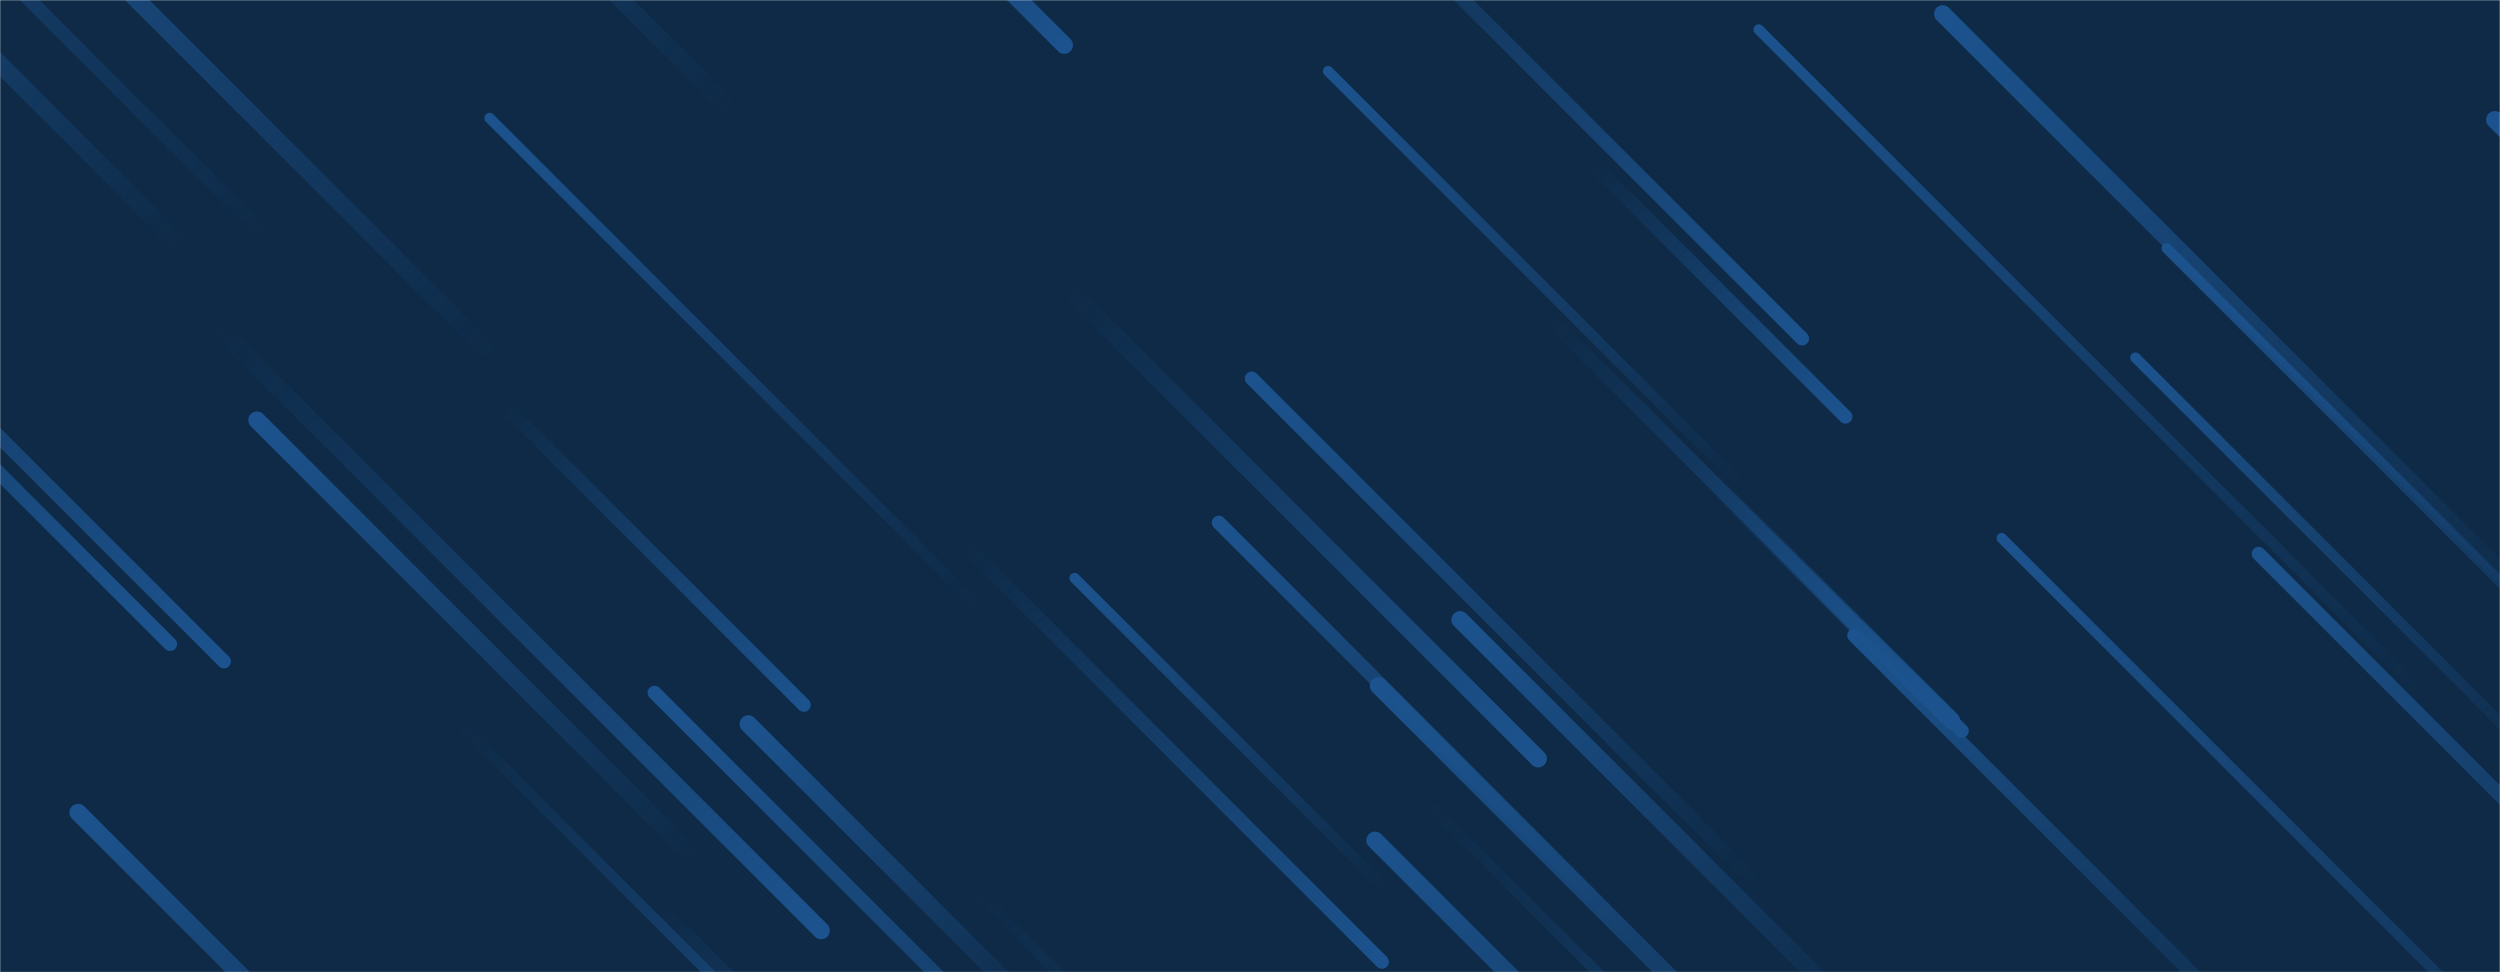 <svg xmlns="http://www.w3.org/2000/svg" version="1.1" xmlns:xlink="http://www.w3.org/1999/xlink" xmlns:svgjs="http://svgjs.dev/svgjs" width="1440" height="560" preserveAspectRatio="none" viewBox="0 0 1440 560"><g mask="url(&quot;#SvgjsMask1012&quot;)" fill="none"><rect width="1440" height="560" x="0" y="0" fill="#0e2a47"></rect><path d="M562 513L950 901" stroke-width="6" stroke="url(&quot;#SvgjsLinearGradient1013&quot;)" stroke-linecap="round" class="BottomRight"></path><path d="M822 462L1196 836" stroke-width="6" stroke="url(&quot;#SvgjsLinearGradient1013&quot;)" stroke-linecap="round" class="BottomRight"></path><path d="M1230 206L1478 454" stroke-width="6" stroke="url(&quot;#SvgjsLinearGradient1014&quot;)" stroke-linecap="round" class="TopLeft"></path><path d="M45 468L298 721" stroke-width="10" stroke="url(&quot;#SvgjsLinearGradient1014&quot;)" stroke-linecap="round" class="TopLeft"></path><path d="M918 95L1063 240" stroke-width="8" stroke="url(&quot;#SvgjsLinearGradient1013&quot;)" stroke-linecap="round" class="BottomRight"></path><path d="M265 417L537 689" stroke-width="6" stroke="url(&quot;#SvgjsLinearGradient1013&quot;)" stroke-linecap="round" class="BottomRight"></path><path d="M794 395L1116 717" stroke-width="10" stroke="url(&quot;#SvgjsLinearGradient1014&quot;)" stroke-linecap="round" class="TopLeft"></path><path d="M555 313L796 554" stroke-width="8" stroke="url(&quot;#SvgjsLinearGradient1013&quot;)" stroke-linecap="round" class="BottomRight"></path><path d="M1038 195L736 -107" stroke-width="8" stroke="url(&quot;#SvgjsLinearGradient1013&quot;)" stroke-linecap="round" class="BottomRight"></path><path d="M1394 398L1013 17" stroke-width="6" stroke="url(&quot;#SvgjsLinearGradient1014&quot;)" stroke-linecap="round" class="TopLeft"></path><path d="M377 399L778 800" stroke-width="8" stroke="url(&quot;#SvgjsLinearGradient1014&quot;)" stroke-linecap="round" class="TopLeft"></path><path d="M1002 278L765 41" stroke-width="6" stroke="url(&quot;#SvgjsLinearGradient1014&quot;)" stroke-linecap="round" class="TopLeft"></path><path d="M721 218L1011 508" stroke-width="8" stroke="url(&quot;#SvgjsLinearGradient1014&quot;)" stroke-linecap="round" class="TopLeft"></path><path d="M841 357L1075 591" stroke-width="10" stroke="url(&quot;#SvgjsLinearGradient1014&quot;)" stroke-linecap="round" class="TopLeft"></path><path d="M1301 319L1585 603" stroke-width="8" stroke="url(&quot;#SvgjsLinearGradient1014&quot;)" stroke-linecap="round" class="TopLeft"></path><path d="M421 63L111 -247" stroke-width="10" stroke="url(&quot;#SvgjsLinearGradient1014&quot;)" stroke-linecap="round" class="TopLeft"></path><path d="M1068 366L1324 622" stroke-width="8" stroke="url(&quot;#SvgjsLinearGradient1014&quot;)" stroke-linecap="round" class="TopLeft"></path><path d="M1153 310L1540 697" stroke-width="6" stroke="url(&quot;#SvgjsLinearGradient1014&quot;)" stroke-linecap="round" class="TopLeft"></path><path d="M940 539L702 301" stroke-width="8" stroke="url(&quot;#SvgjsLinearGradient1014&quot;)" stroke-linecap="round" class="TopLeft"></path><path d="M289 232L463 406" stroke-width="8" stroke="url(&quot;#SvgjsLinearGradient1013&quot;)" stroke-linecap="round" class="BottomRight"></path><path d="M125 188L473 536" stroke-width="10" stroke="url(&quot;#SvgjsLinearGradient1013&quot;)" stroke-linecap="round" class="BottomRight"></path><path d="M431 417L603 589" stroke-width="10" stroke="url(&quot;#SvgjsLinearGradient1014&quot;)" stroke-linecap="round" class="TopLeft"></path><path d="M98 371L-287 -14" stroke-width="8" stroke="url(&quot;#SvgjsLinearGradient1013&quot;)" stroke-linecap="round" class="BottomRight"></path><path d="M283 204L-28 -107" stroke-width="10" stroke="url(&quot;#SvgjsLinearGradient1014&quot;)" stroke-linecap="round" class="TopLeft"></path><path d="M886 437L617 168" stroke-width="10" stroke="url(&quot;#SvgjsLinearGradient1013&quot;)" stroke-linecap="round" class="BottomRight"></path><path d="M1248 143L1539 434" stroke-width="6" stroke="url(&quot;#SvgjsLinearGradient1014&quot;)" stroke-linecap="round" class="TopLeft"></path><path d="M797 511L619 333" stroke-width="6" stroke="url(&quot;#SvgjsLinearGradient1014&quot;)" stroke-linecap="round" class="TopLeft"></path><path d="M380 523L580 723" stroke-width="8" stroke="url(&quot;#SvgjsLinearGradient1013&quot;)" stroke-linecap="round" class="BottomRight"></path><path d="M400 494L148 242" stroke-width="10" stroke="url(&quot;#SvgjsLinearGradient1014&quot;)" stroke-linecap="round" class="TopLeft"></path><path d="M613 26L425 -162" stroke-width="10" stroke="url(&quot;#SvgjsLinearGradient1013&quot;)" stroke-linecap="round" class="BottomRight"></path><path d="M282 68L564 350" stroke-width="6" stroke="url(&quot;#SvgjsLinearGradient1014&quot;)" stroke-linecap="round" class="TopLeft"></path><path d="M103 140L-148 -111" stroke-width="10" stroke="url(&quot;#SvgjsLinearGradient1014&quot;)" stroke-linecap="round" class="TopLeft"></path><path d="M1130 421L893 184" stroke-width="8" stroke="url(&quot;#SvgjsLinearGradient1013&quot;)" stroke-linecap="round" class="BottomRight"></path><path d="M153 136L-202 -219" stroke-width="8" stroke="url(&quot;#SvgjsLinearGradient1014&quot;)" stroke-linecap="round" class="TopLeft"></path><path d="M984 275L1124 415" stroke-width="10" stroke="url(&quot;#SvgjsLinearGradient1013&quot;)" stroke-linecap="round" class="BottomRight"></path><path d="M1437 69L1696 328" stroke-width="10" stroke="url(&quot;#SvgjsLinearGradient1014&quot;)" stroke-linecap="round" class="TopLeft"></path><path d="M129 381L-216 36" stroke-width="8" stroke="url(&quot;#SvgjsLinearGradient1013&quot;)" stroke-linecap="round" class="BottomRight"></path><path d="M792 484L1060 752" stroke-width="10" stroke="url(&quot;#SvgjsLinearGradient1014&quot;)" stroke-linecap="round" class="TopLeft"></path><path d="M1119 8L1466 355" stroke-width="10" stroke="url(&quot;#SvgjsLinearGradient1014&quot;)" stroke-linecap="round" class="TopLeft"></path></g><defs><mask id="SvgjsMask1012"><rect width="1440" height="560" fill="#ffffff"></rect></mask><linearGradient x1="0%" y1="0%" x2="100%" y2="100%" id="SvgjsLinearGradient1013"><stop stop-color="rgba(28, 83, 142, 0)" offset="0"></stop><stop stop-color="#1c538e" offset="1"></stop></linearGradient><linearGradient x1="100%" y1="100%" x2="0%" y2="0%" id="SvgjsLinearGradient1014"><stop stop-color="rgba(28, 83, 142, 0)" offset="0"></stop><stop stop-color="#1c538e" offset="1"></stop></linearGradient></defs></svg>